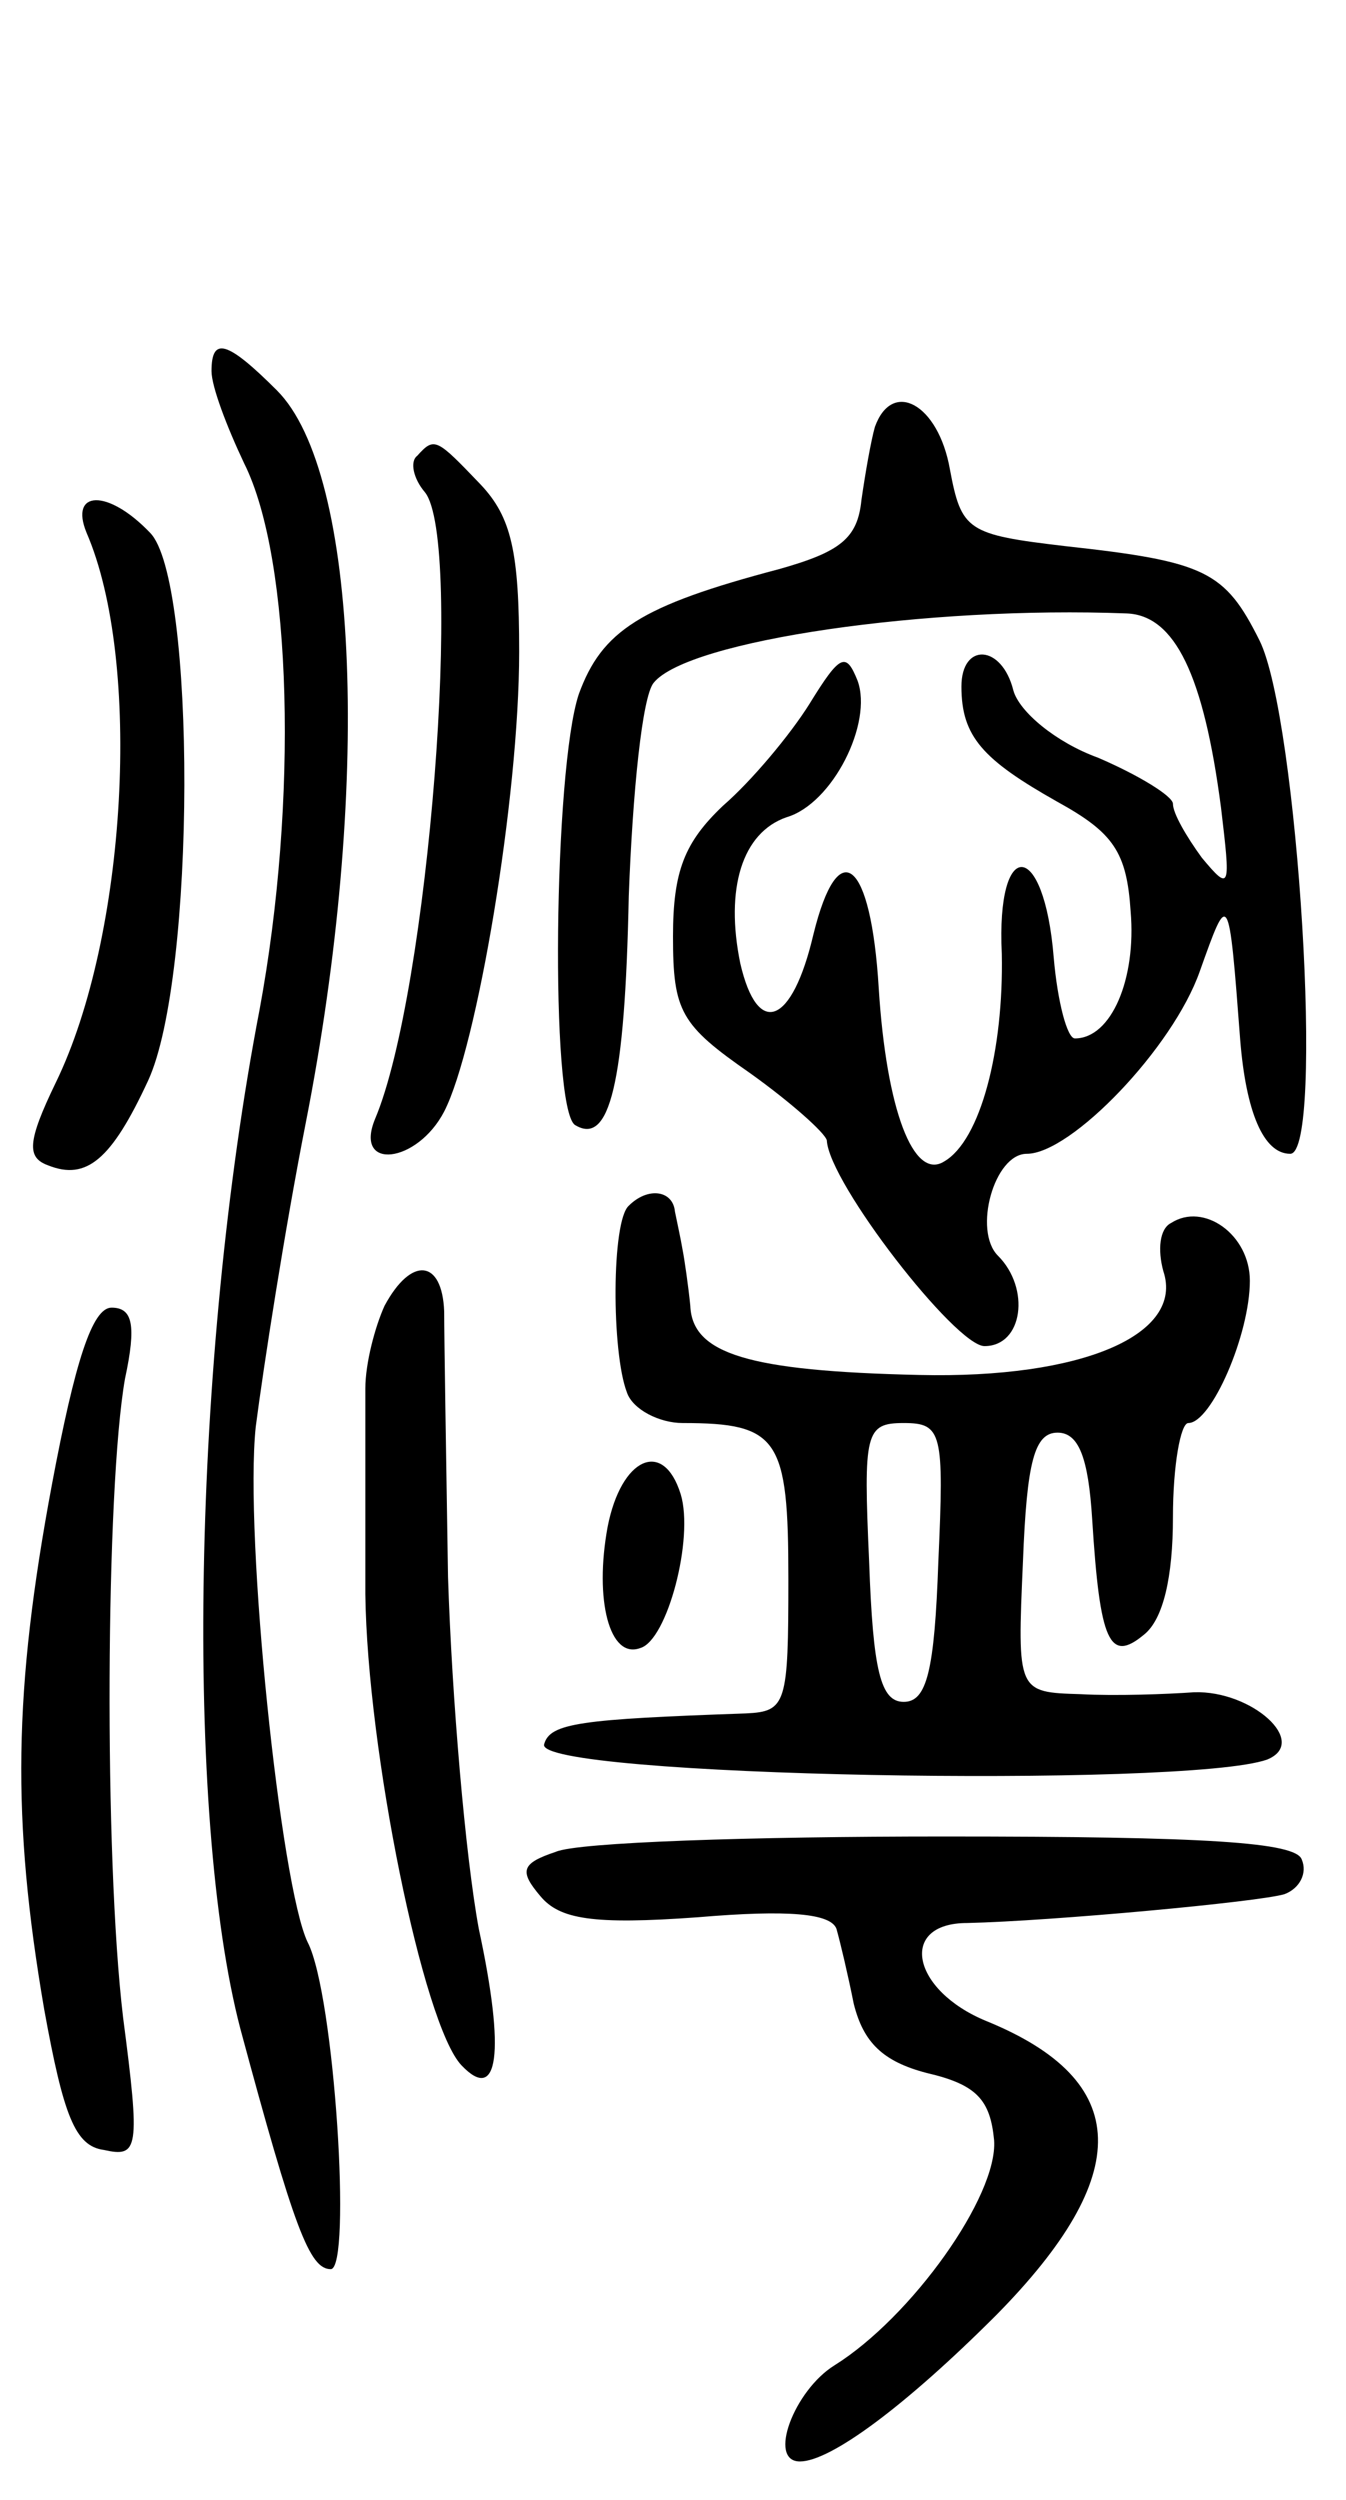 <svg version="1.0" xmlns="http://www.w3.org/2000/svg"
 width="70pt" height="130pt" viewBox="0 0 70 130"
 preserveAspectRatio="xMidYMid meet">
<g transform="translate(0,130) scale(0.1,-0.1)"
fill="#000000" stroke="none">
<path d="M110 1107 c0 -8 8 -29 17 -48 25 -50 28 -176 8 -284 -35 -182 -39
-419 -10 -530 28 -104 36 -125 47 -125 11 0 2 143 -12 170 -14 29 -33 211 -27
268 4 31 15 102 26 158 34 173 28 338 -15 381 -26 26 -34 28 -34 10z"/>
<path d="M455 1078 c-2 -7 -5 -24 -7 -38 -2 -20 -11 -27 -43 -36 -72 -19 -92
-32 -104 -65 -13 -39 -15 -215 -2 -224 18 -11 26 21 28 119 2 54 7 104 13 111
18 22 142 40 246 36 25 -1 40 -32 49 -101 5 -42 5 -44 -10 -26 -8 11 -15 23
-15 28 0 4 -18 15 -39 24 -22 8 -41 24 -44 35 -6 24 -27 25 -27 2 0 -26 11
-38 50 -60 29 -16 36 -26 38 -57 3 -35 -10 -66 -29 -66 -4 0 -9 19 -11 42 -5
62 -30 63 -27 2 1 -50 -11 -97 -30 -108 -16 -10 -30 27 -34 90 -4 67 -21 81
-34 28 -11 -47 -29 -54 -38 -15 -8 39 1 68 24 76 24 7 45 49 37 71 -6 15 -9
14 -25 -12 -10 -16 -30 -40 -45 -53 -20 -19 -26 -34 -26 -68 0 -39 4 -46 40
-71 21 -15 39 -31 40 -35 1 -22 67 -107 82 -107 20 0 24 30 7 47 -13 13 -2 53
15 53 23 0 76 55 90 95 15 42 15 43 21 -36 3 -37 12 -59 26 -59 18 0 4 227
-16 267 -18 36 -28 41 -101 49 -51 6 -54 8 -60 40 -6 34 -30 47 -39 22z"/>
<path d="M217 1063 c-4 -3 -2 -12 4 -19 20 -25 2 -260 -26 -326 -11 -27 22
-23 36 4 17 33 39 163 39 239 0 52 -4 70 -20 87 -23 24 -24 25 -33 15z"/>
<path d="M45 1023 c29 -67 21 -210 -16 -286 -15 -31 -15 -39 -4 -43 20 -8 33
3 52 44 25 54 25 261 1 285 -22 23 -42 22 -33 0z"/>
<path d="M327 673 c-9 -8 -9 -76 -1 -97 3 -9 17 -16 29 -16 50 0 55 -8 55 -81
0 -65 -1 -69 -22 -70 -86 -3 -102 -5 -105 -16 -6 -17 334 -23 376 -8 22 9 -8
36 -38 35 -14 -1 -41 -2 -59 -1 -33 1 -33 1 -30 69 2 52 6 67 18 67 11 0 16
-13 18 -45 4 -64 9 -75 27 -60 10 8 15 30 15 61 0 27 4 49 8 49 12 0 32 46 32
74 0 24 -24 41 -41 30 -6 -3 -7 -14 -4 -25 11 -33 -42 -56 -127 -54 -89 2
-118 11 -119 36 -1 10 -3 24 -4 29 -1 6 -3 15 -4 20 -1 11 -14 13 -24 3z m161
-185 c-2 -57 -6 -73 -18 -73 -12 0 -16 16 -18 73 -3 67 -2 72 18 72 20 0 21
-5 18 -72z"/>
<path d="M200 621 c-5 -11 -10 -30 -10 -43 0 -13 0 -61 0 -107 1 -81 30 -224
50 -245 19 -20 23 6 9 71 -7 38 -14 120 -16 183 -1 63 -2 125 -2 138 -1 27
-17 29 -31 3z"/>
<path d="M27 528 c-20 -107 -21 -174 -4 -273 10 -55 16 -71 31 -73 18 -4 19 0
10 69 -10 84 -9 275 1 332 6 28 4 37 -7 37 -10 0 -19 -28 -31 -92z"/>
<path d="M316 506 c-7 -38 1 -69 17 -63 14 4 28 57 21 80 -9 29 -31 19 -38
-17z"/>
<path d="M289 337 c-18 -6 -19 -10 -8 -23 10 -12 27 -15 82 -11 47 4 69 2 72
-6 2 -7 6 -24 9 -39 5 -20 15 -30 38 -36 26 -6 33 -14 35 -35 2 -29 -43 -92
-83 -117 -21 -13 -35 -50 -18 -50 16 0 55 29 102 76 72 73 71 122 -5 153 -39
16 -46 51 -10 51 44 1 152 11 165 15 8 3 12 11 9 18 -3 9 -49 12 -186 12 -100
0 -191 -3 -202 -8z"/>
</g>
</svg>
